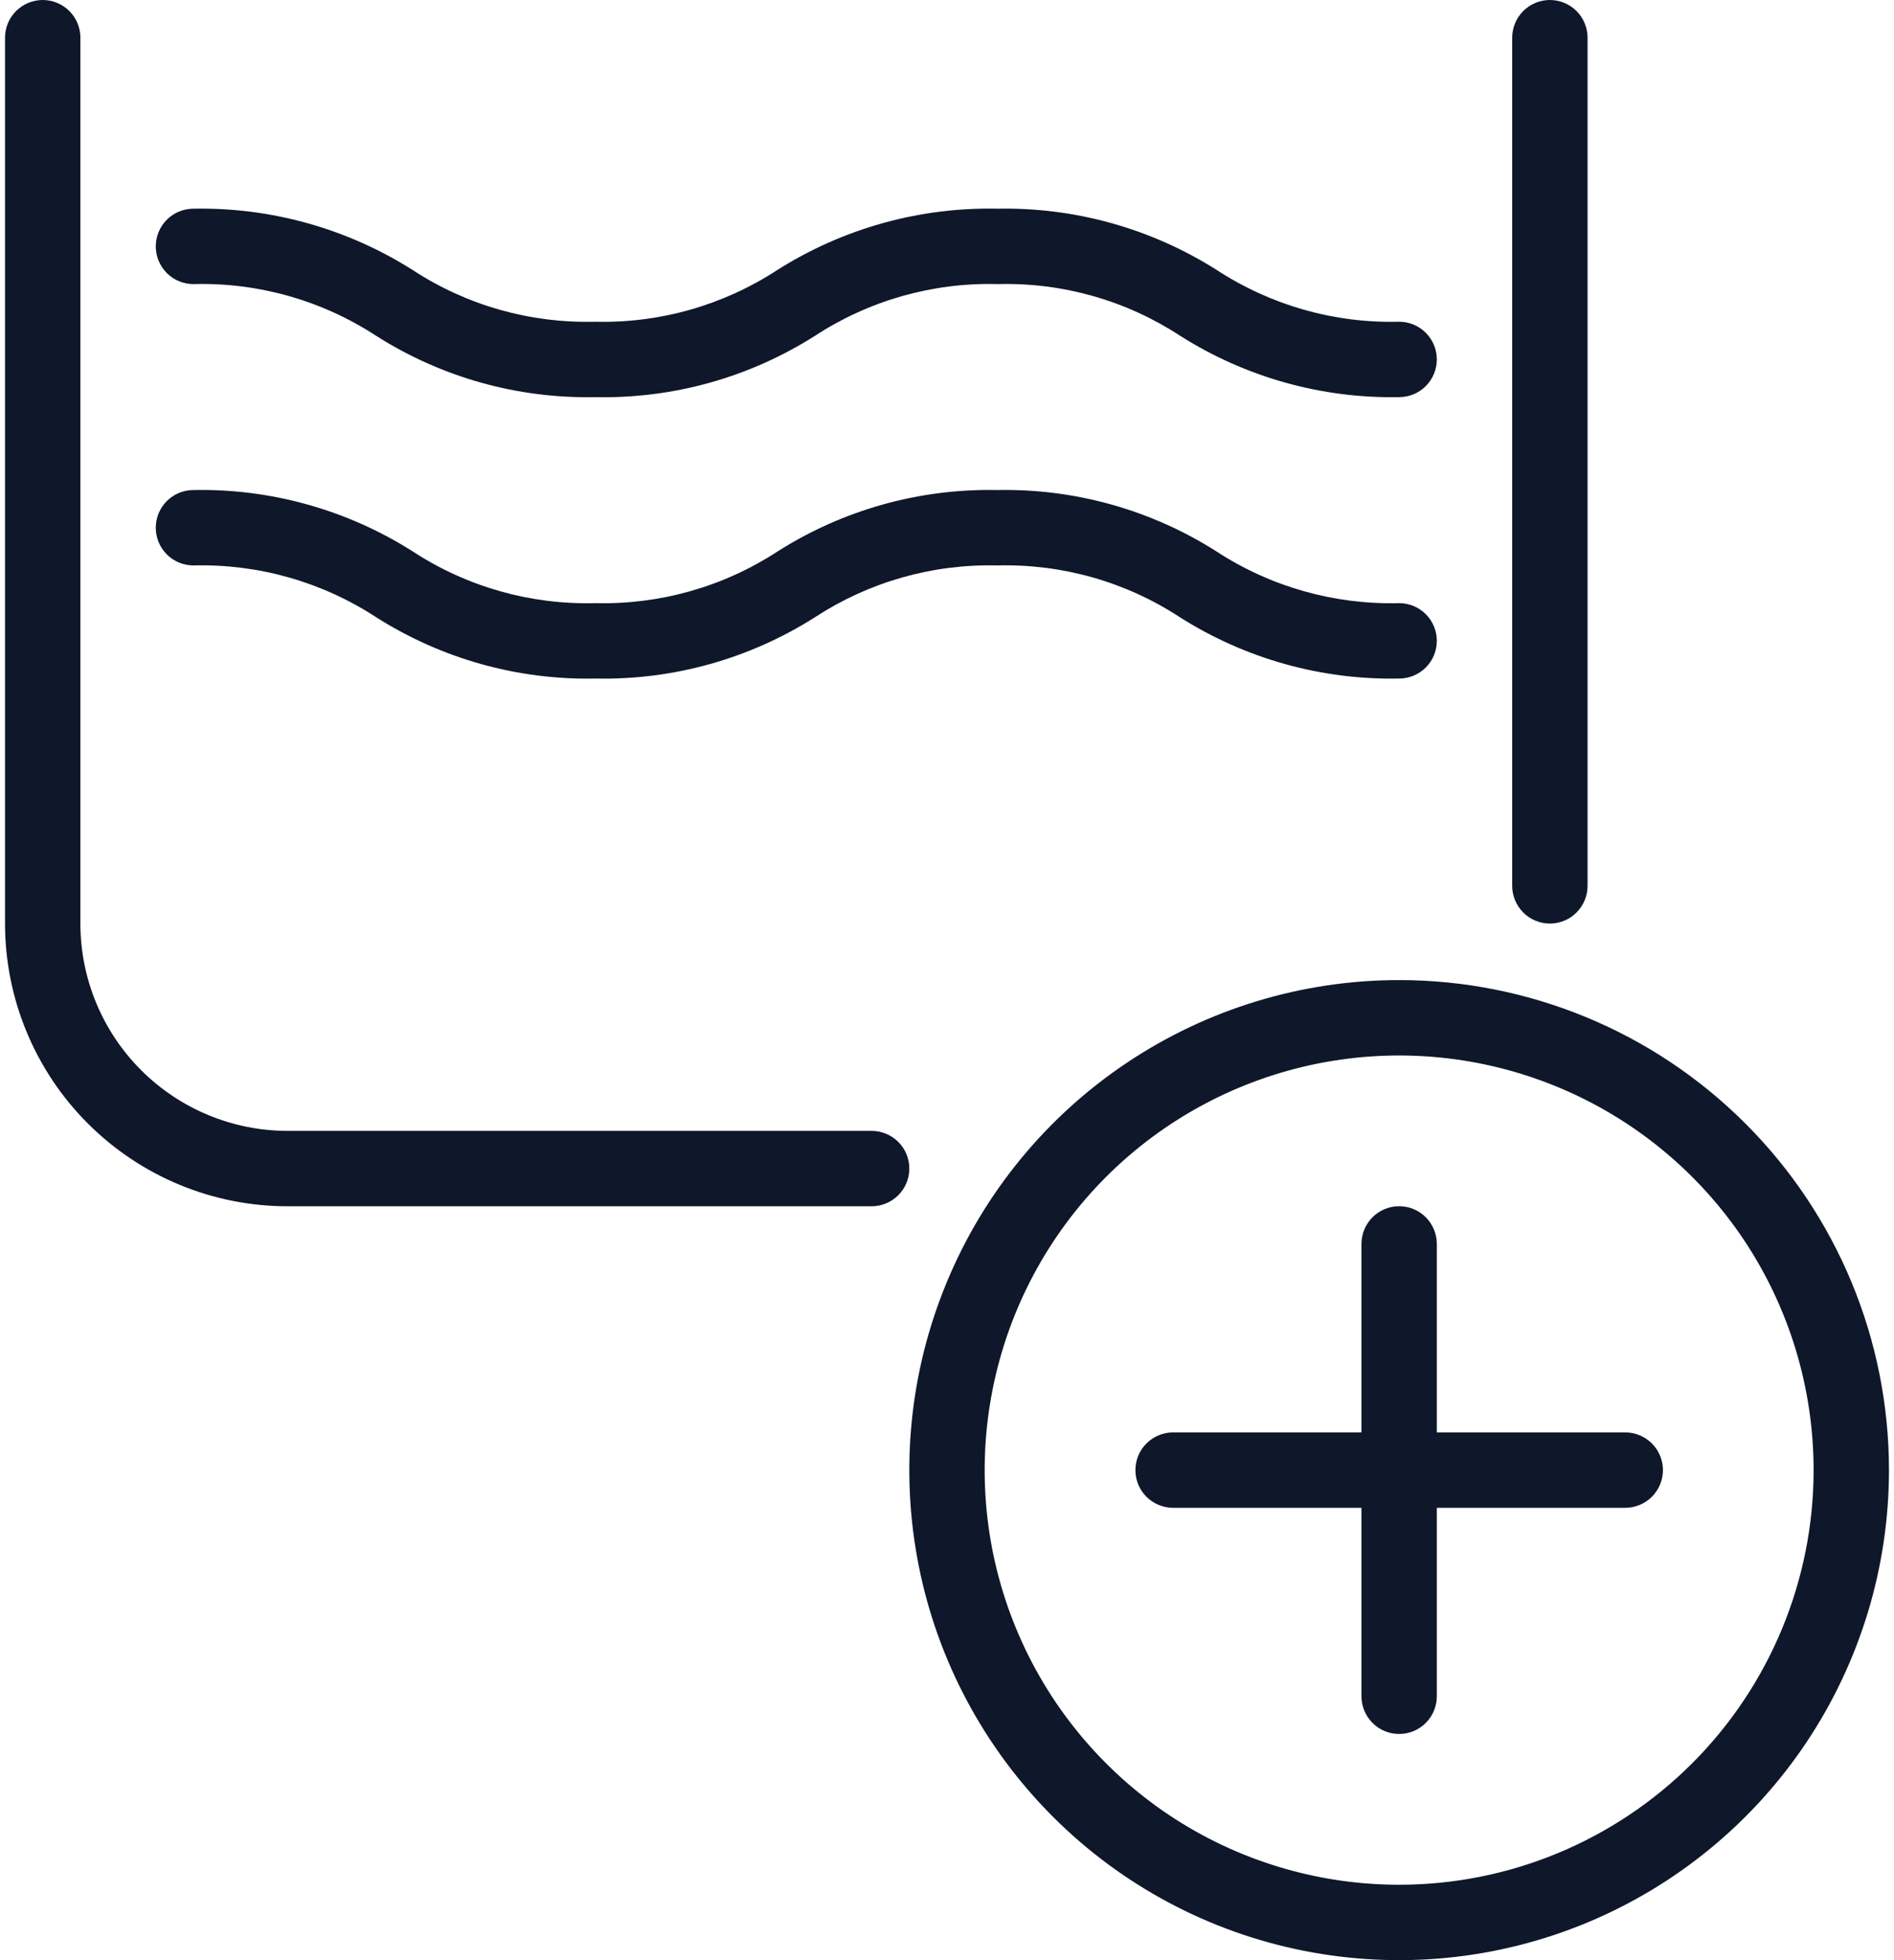 <svg width="29" height="30" viewBox="0 0 29 30" fill="none" xmlns="http://www.w3.org/2000/svg">
<path d="M13.346 17.308H4.404C3.563 17.308 2.755 16.973 2.16 16.378C1.565 15.783 1.231 14.976 1.231 14.135V0.577C1.231 0.424 1.17 0.277 1.062 0.169C0.954 0.061 0.807 0 0.654 0C0.501 0 0.354 0.061 0.246 0.169C0.138 0.277 0.077 0.424 0.077 0.577V14.135C0.077 15.282 0.533 16.383 1.344 17.194C2.156 18.006 3.256 18.462 4.404 18.462H13.346C13.499 18.462 13.646 18.401 13.754 18.293C13.863 18.184 13.923 18.038 13.923 17.885C13.923 17.732 13.863 17.585 13.754 17.477C13.646 17.369 13.499 17.308 13.346 17.308Z" fill="#0F172A"/>
<path d="M23.731 14.135C23.884 14.135 24.031 14.074 24.139 13.966C24.247 13.857 24.308 13.711 24.308 13.558V0.577C24.308 0.424 24.247 0.277 24.139 0.169C24.031 0.061 23.884 0 23.731 0C23.578 0 23.431 0.061 23.323 0.169C23.215 0.277 23.154 0.424 23.154 0.577V13.558C23.154 13.711 23.215 13.857 23.323 13.966C23.431 14.074 23.578 14.135 23.731 14.135Z" fill="#0F172A"/>
<path d="M2.962 4.348C3.952 4.321 4.927 4.597 5.757 5.138C6.759 5.776 7.927 6.103 9.115 6.078C10.305 6.104 11.476 5.777 12.481 5.138C13.311 4.597 14.286 4.321 15.276 4.348C16.266 4.321 17.24 4.597 18.068 5.138C19.07 5.774 20.237 6.101 21.423 6.078C21.576 6.078 21.723 6.018 21.831 5.909C21.939 5.801 22 5.654 22 5.501C22 5.348 21.939 5.202 21.831 5.093C21.723 4.985 21.576 4.924 21.423 4.924C20.433 4.95 19.458 4.673 18.628 4.131C17.625 3.496 16.457 3.17 15.27 3.194C14.081 3.169 12.91 3.495 11.904 4.131C11.074 4.673 10.099 4.95 9.109 4.924C8.119 4.95 7.145 4.674 6.316 4.131C5.314 3.497 4.148 3.171 2.962 3.194C2.809 3.194 2.662 3.255 2.554 3.363C2.446 3.471 2.385 3.618 2.385 3.771C2.385 3.924 2.446 4.07 2.554 4.179C2.662 4.287 2.809 4.348 2.962 4.348Z" fill="#0F172A"/>
<path d="M2.962 8.654C3.952 8.628 4.927 8.904 5.757 9.445C6.759 10.082 7.927 10.41 9.115 10.385C10.305 10.411 11.476 10.084 12.481 9.445C13.309 8.905 14.282 8.629 15.27 8.654C16.26 8.628 17.234 8.903 18.063 9.445C19.066 10.082 20.235 10.409 21.423 10.385C21.576 10.385 21.723 10.324 21.831 10.216C21.939 10.108 22 9.961 22 9.808C22 9.655 21.939 9.508 21.831 9.4C21.723 9.292 21.576 9.231 21.423 9.231C20.433 9.257 19.458 8.982 18.628 8.441C17.626 7.803 16.458 7.476 15.27 7.5C14.08 7.475 12.909 7.802 11.904 8.441C11.076 8.981 10.103 9.256 9.115 9.231C8.125 9.258 7.151 8.982 6.322 8.441C5.319 7.804 4.15 7.476 2.962 7.5C2.809 7.5 2.662 7.561 2.554 7.669C2.446 7.778 2.385 7.924 2.385 8.077C2.385 8.23 2.446 8.377 2.554 8.485C2.662 8.593 2.809 8.654 2.962 8.654Z" fill="#0F172A"/>
<path d="M21.423 15C19.939 15 18.489 15.44 17.256 16.264C16.023 17.088 15.061 18.259 14.494 19.63C13.926 21 13.778 22.508 14.067 23.963C14.356 25.418 15.071 26.754 16.12 27.803C17.168 28.852 18.505 29.567 19.96 29.856C21.415 30.145 22.922 29.997 24.293 29.429C25.663 28.861 26.835 27.9 27.659 26.667C28.483 25.433 28.923 23.983 28.923 22.5C28.923 20.511 28.133 18.603 26.726 17.197C25.32 15.79 23.412 15 21.423 15ZM21.423 28.846C20.168 28.846 18.941 28.474 17.897 27.777C16.854 27.079 16.04 26.088 15.56 24.929C15.079 23.769 14.954 22.493 15.199 21.262C15.444 20.031 16.048 18.9 16.935 18.013C17.823 17.125 18.954 16.521 20.185 16.276C21.416 16.031 22.692 16.157 23.851 16.637C25.011 17.117 26.002 17.931 26.7 18.974C27.397 20.018 27.769 21.245 27.769 22.5C27.769 24.183 27.1 25.797 25.91 26.987C24.72 28.177 23.106 28.846 21.423 28.846Z" fill="#0F172A"/>
<path d="M24.885 21.923H22V19.038C22 18.885 21.939 18.739 21.831 18.63C21.723 18.522 21.576 18.461 21.423 18.461C21.27 18.461 21.123 18.522 21.015 18.63C20.907 18.739 20.846 18.885 20.846 19.038V21.923H17.962C17.809 21.923 17.662 21.984 17.554 22.092C17.445 22.2 17.385 22.347 17.385 22.5C17.385 22.653 17.445 22.8 17.554 22.908C17.662 23.016 17.809 23.077 17.962 23.077H20.846V25.961C20.846 26.114 20.907 26.261 21.015 26.369C21.123 26.478 21.27 26.538 21.423 26.538C21.576 26.538 21.723 26.478 21.831 26.369C21.939 26.261 22 26.114 22 25.961V23.077H24.885C25.038 23.077 25.184 23.016 25.293 22.908C25.401 22.8 25.462 22.653 25.462 22.5C25.462 22.347 25.401 22.2 25.293 22.092C25.184 21.984 25.038 21.923 24.885 21.923Z" fill="#0F172A"/>
</svg>
